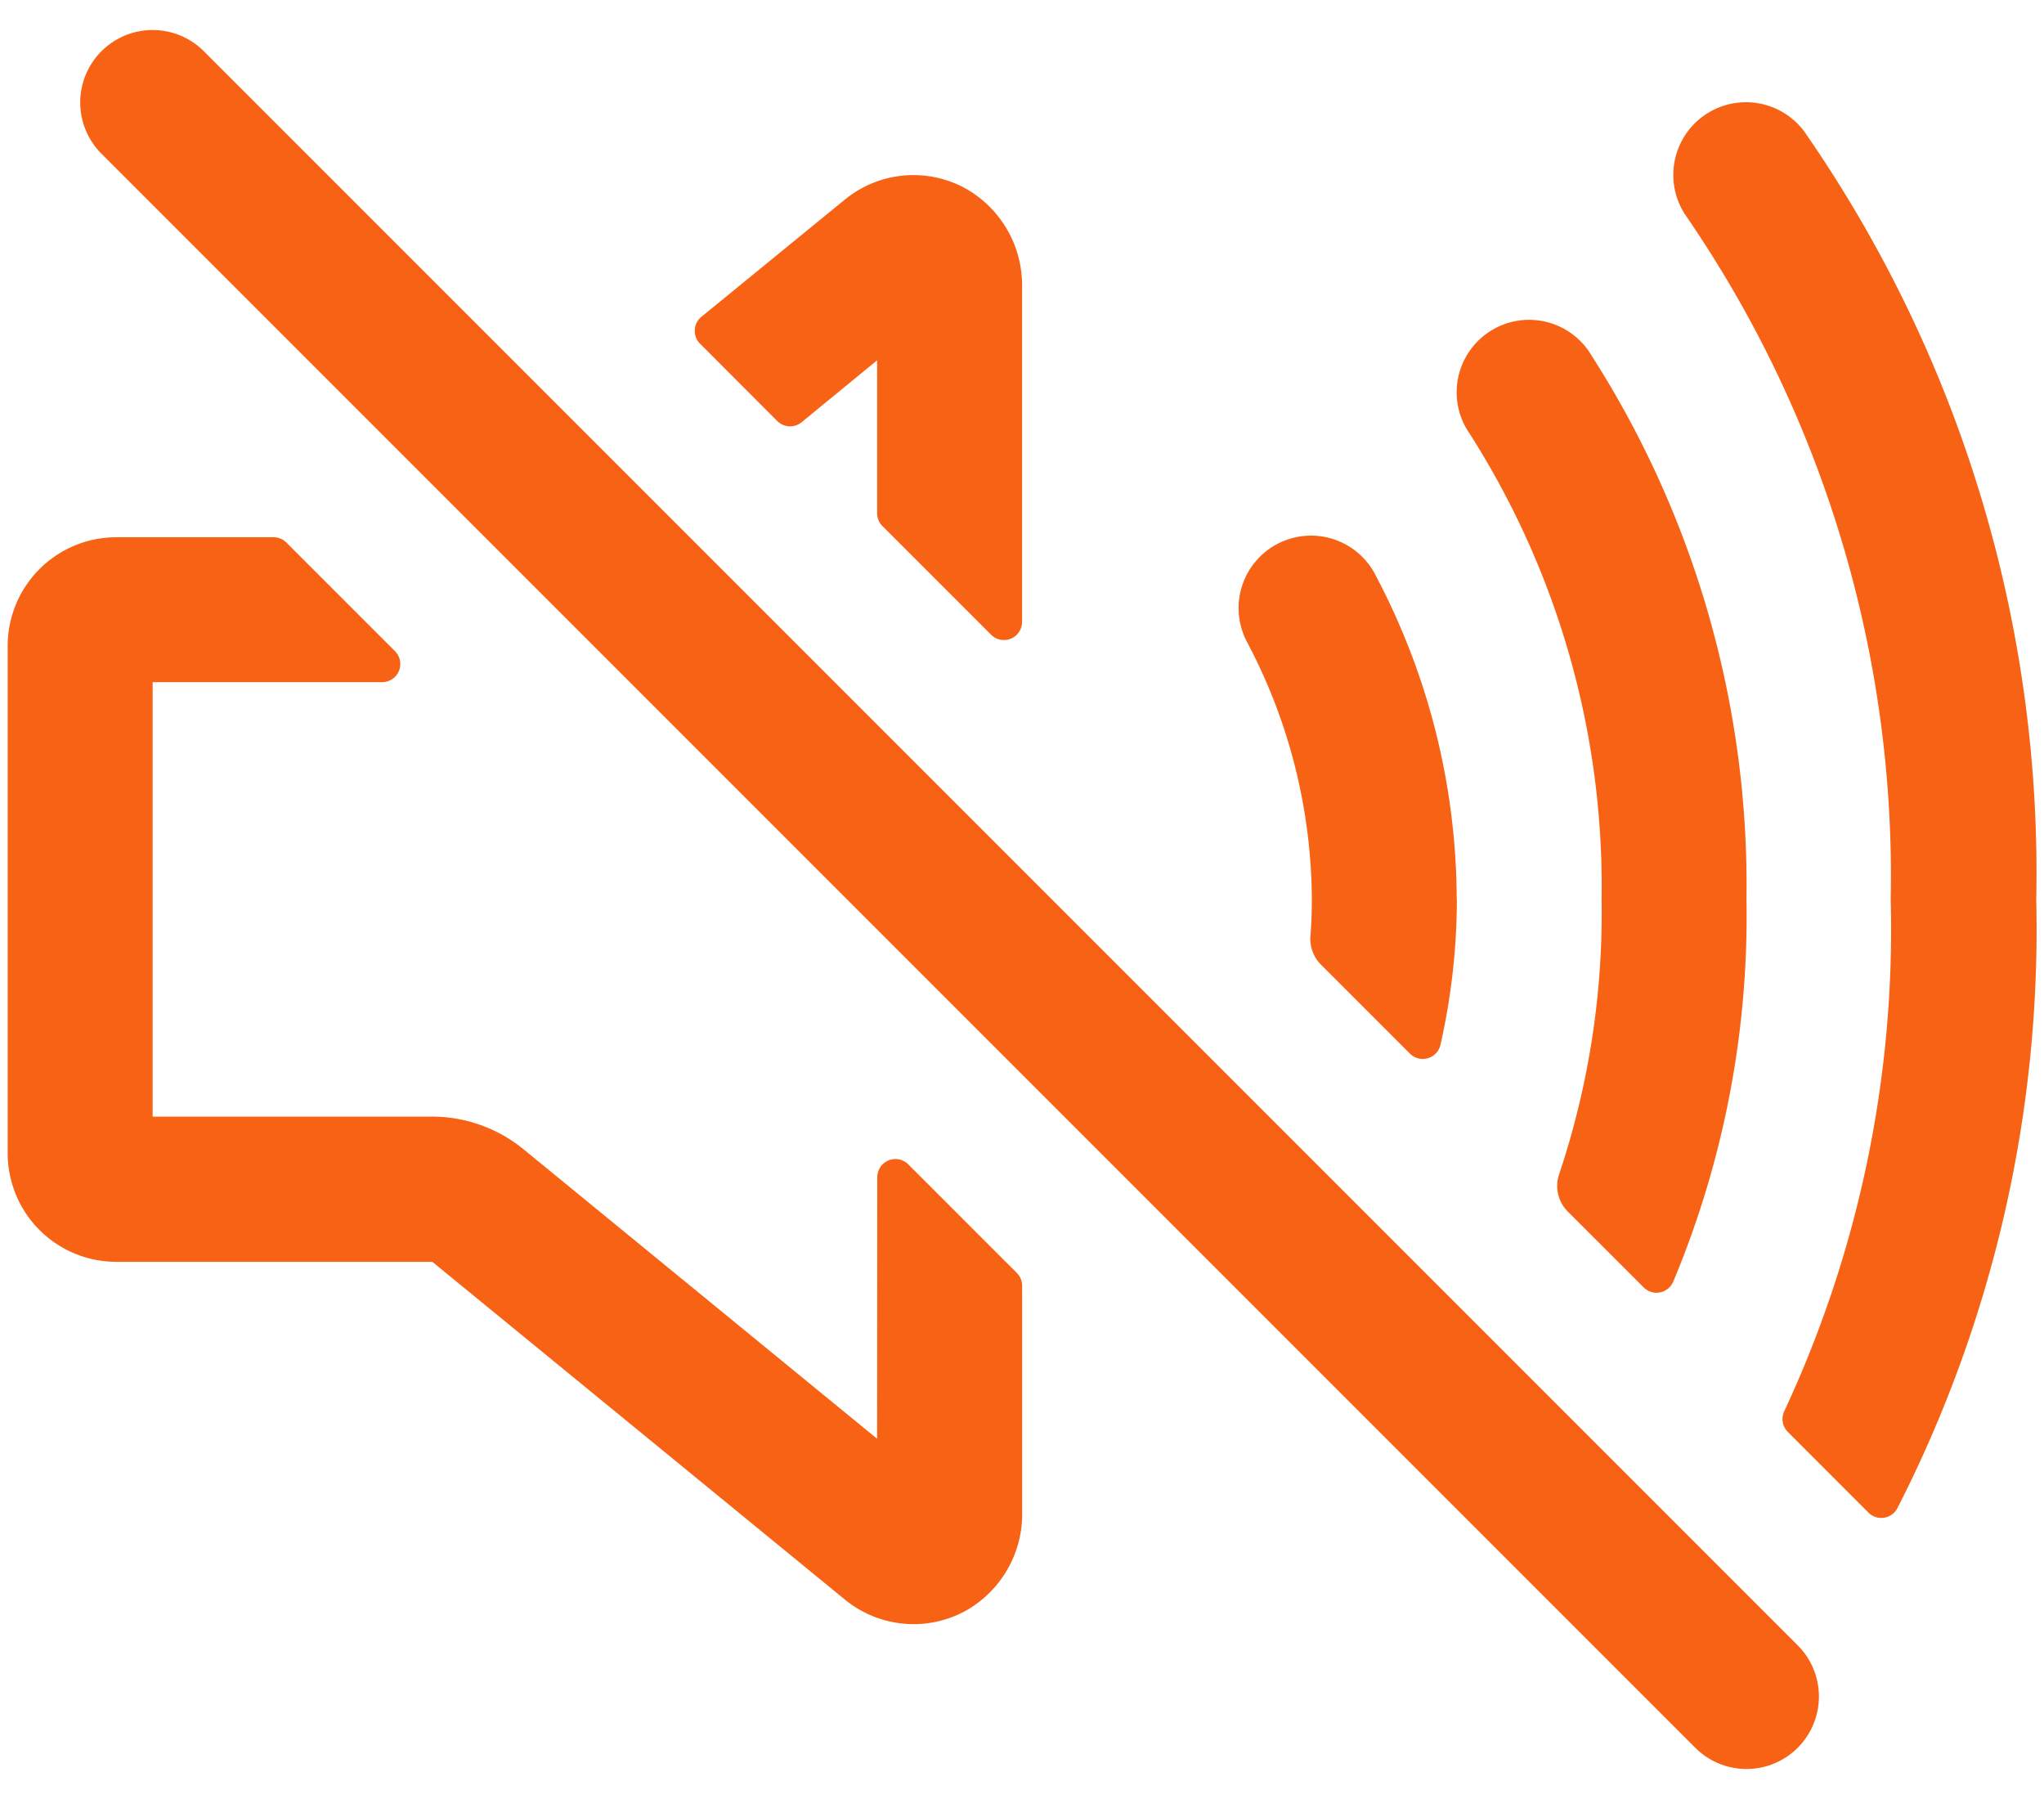 <svg xmlns="http://www.w3.org/2000/svg" xmlns:xlink="http://www.w3.org/1999/xlink" width="25" height="22" viewBox="0 0 25 22">
  <defs>
    <clipPath id="clip-path">
      <rect id="Rectangle_25" data-name="Rectangle 25" width="25" height="22" transform="translate(325 588)" fill="#f76215"/>
    </clipPath>
  </defs>
  <g id="Sound_off" data-name="Sound off" transform="translate(-325 -588)" clip-path="url(#clip-path)">
    <g id="volume-mute-outline" transform="translate(323.323 584.823)">
      <line id="Line_14" data-name="Line 14" x1="19.494" y1="19.494" transform="translate(3.544 4.43)" fill="none" stroke="#f76215" stroke-linecap="round" stroke-miterlimit="10" stroke-width="1.772"/>
      <path id="Path_10255" data-name="Path 10255" d="M12.405,7.583V9.454a.222.222,0,0,0,.065.156L13.8,10.94a.222.222,0,0,0,.378-.156V6.677a1.358,1.358,0,0,0-.7-1.2,1.324,1.324,0,0,0-1.415.1l-.037.028L10.255,7.052a.222.222,0,0,0-.016.328l.944.945a.222.222,0,0,0,.3.014Z" fill="#f76215"/>
      <path id="Path_10256" data-name="Path 10256" d="M12.405,20.772l-4.324-3.54a1.772,1.772,0,0,0-1.123-.4H3.544V11.519H6.353a.222.222,0,0,0,.156-.378L5.18,9.812a.222.222,0,0,0-.156-.065H3.1a1.329,1.329,0,0,0-1.329,1.329v6.2A1.329,1.329,0,0,0,3.1,18.608H6.965l5.06,4.142.037.028a1.325,1.325,0,0,0,1.432.094,1.356,1.356,0,0,0,.685-1.193V18.9a.222.222,0,0,0-.065-.156l-1.329-1.329a.222.222,0,0,0-.378.156ZM6.968,18.608Z" fill="#f76215"/>
      <path id="Path_10257" data-name="Path 10257" d="M19.494,14.177a8.511,8.511,0,0,0-.983-3.947.886.886,0,1,0-1.578.805,6.78,6.78,0,0,1,.789,3.142q0,.222-.017.45a.443.443,0,0,0,.128.346l1.089,1.089a.222.222,0,0,0,.374-.111,8.135,8.135,0,0,0,.2-1.775Z" fill="#f76215"/>
      <path id="Path_10258" data-name="Path 10258" d="M23.038,14.177a12.009,12.009,0,0,0-1.893-6.649.886.886,0,1,0-1.531.893,10.286,10.286,0,0,1,1.652,5.756,10.061,10.061,0,0,1-.519,3.359.443.443,0,0,0,.105.457l.929.928a.222.222,0,0,0,.361-.07A11.578,11.578,0,0,0,23.038,14.177Z" fill="#f76215"/>
      <path id="Path_10259" data-name="Path 10259" d="M26.582,14.177a15.877,15.877,0,0,0-2.8-9.338.887.887,0,0,0-1.5.954,14.254,14.254,0,0,1,2.52,8.384A13.931,13.931,0,0,1,23.5,20.435a.222.222,0,0,0,.043.252l.987.988a.222.222,0,0,0,.354-.055A15.542,15.542,0,0,0,26.582,14.177Z" fill="#f76215"/>
    </g>
  </g>
</svg>
